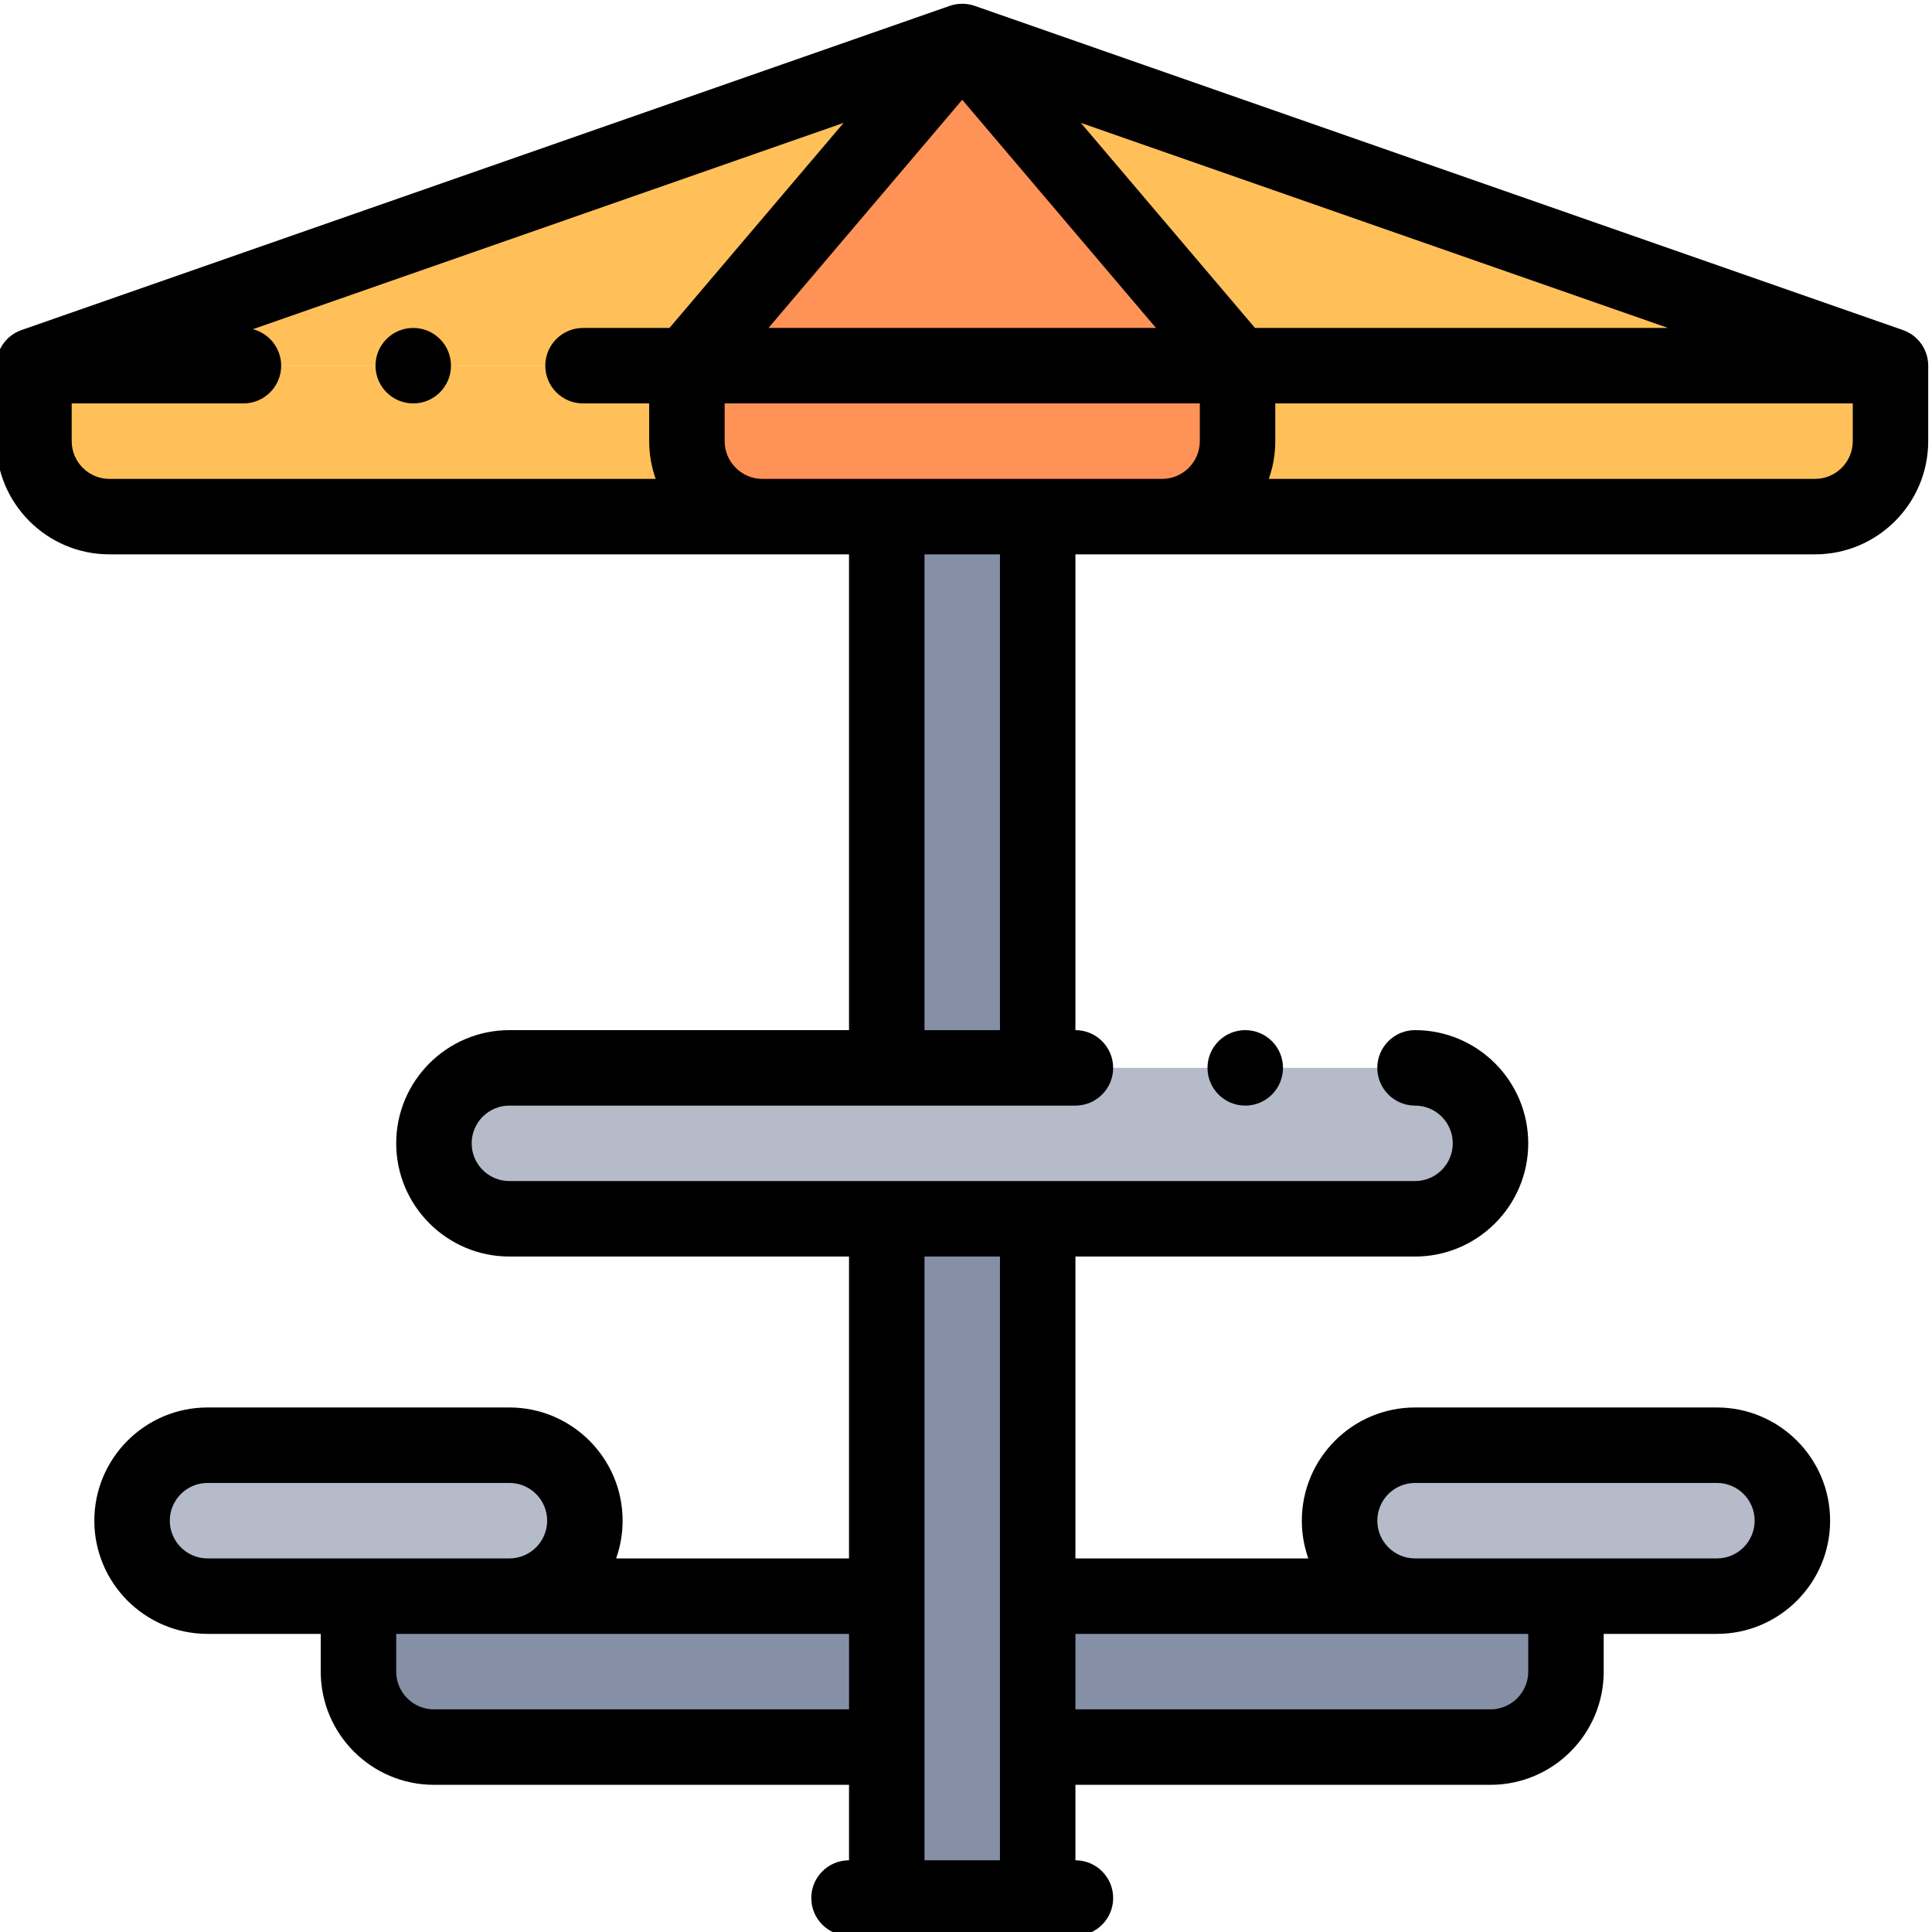 <svg height="511pt" viewBox="1 0 511.999 511" width="511pt" xmlns="http://www.w3.org/2000/svg"><g fill-rule="evenodd"><path d="m136 322.496h240c11 0 20-9 20-20s-9-20-20-20h-240c-11 0-20 9-20 20s9 20 20 20zm0 0" fill="#b5bbc9"/><path d="m156 402.496c0-11-9-20-20-20h-80c-11 0-20 9-20 20s9 20 20 20h80c11 0 20-9 20-20zm0 0" fill="#b5bbc9"/><path d="m236 422.496h-140v20c0 11 9 20 20 20h120zm0 0" fill="#858fa6"/><path d="m276 422.496v40h120c11 0 20-9 20-20v-20zm0 0" fill="#858fa6"/><path d="m356 402.496c0 11 9 20 20 20h80c11 0 20-9 20-20s-9-20-20-20h-80c-11 0-20 9-20 20zm0 0" fill="#b5bbc9"/><path d="m276 422.496v-100h-40v180h40zm0 0" fill="#858fa6"/><path d="m236 136.41h40v146.086h-40zm0 0" fill="#858fa6"/><path d="m30 136.41h173.039c-11 0-20-9-20-20v-20h-173.039v20c0 11 9 20 20 20zm0 0" fill="#ffc059"/><path d="m183.039 116.41c0 11 9 20 20 20h105.922c11 0 20-9 20-20v-20h-145.922zm0 0" fill="#ff9256"/><path d="m328.961 96.41v20c0 11-9 20-20 20h173.039c11 0 20-9 20-20v-20zm0 0" fill="#ffc059"/><path d="m328.961 96.41h173.039l-246-85.914zm0 0" fill="#ffc059"/><path d="m328.961 96.41-72.961-85.914-72.961 85.914zm0 0" fill="#ff9256"/><path d="m183.039 96.41 72.961-85.914-246 85.914zm0 0" fill="#ffc059"/></g><path d="m505.297 86.969-246-85.918c-2.117-.734-4.477-.734-6.594 0l-246 85.918c-4.016 1.402-6.703 5.191-6.703 9.441v20c0 16.543 13.457 30 30 30h196v126.086h-90c-16.543 0-30 13.457-30 30 0 16.543 13.457 30 30 30h90v80h-61.719c1.109-3.129 1.719-6.496 1.719-10 0-16.543-13.457-30-30-30h-80c-16.543 0-30 13.457-30 30 0 16.543 13.457 30 30 30h30v10c0 16.543 13.457 30 30 30h110v20c-5.523 0-10 4.477-10 10 0 5.523 4.477 10 10 10h60c5.523 0 10-4.477 10-10 0-5.523-4.477-10-10-10v-20h110c16.543 0 30-13.457 30-30v-10h30c16.543 0 30-13.457 30-30 0-16.543-13.457-30-30-30h-80c-16.543 0-30 13.457-30 30 0 3.508.609 6.871 1.719 10h-61.719v-80h90c16.543 0 30-13.457 30-30 0-16.543-13.457-30-30-30-5.523 0-10 4.477-10 10 0 5.523 4.477 10 10 10 5.516 0 10 4.488 10 10 0 5.516-4.484 10-10 10h-240c-5.516 0-10-4.484-10-10 0-5.512 4.484-10 10-10h150c5.52 0 10-4.477 10-10 0-5.523-4.48-10-10-10v-126.086h196c16.543 0 30-13.457 30-30v-20c0-4.25-2.688-8.039-6.703-9.441zm-459.297 315.527c0-5.516 4.488-10 10-10h80c5.516 0 10 4.484 10 10 0 5.512-4.484 10-10 10h-80c-5.512 0-10-4.488-10-10zm70 50c-5.516 0-10-4.488-10-10v-10h120v20zm250-50c0-5.516 4.484-10 10-10h80c5.516 0 10 4.484 10 10 0 5.512-4.484 10-10 10h-80c-5.516 0-10-4.488-10-10zm10 30h30v10c0 5.512-4.484 10-10 10h-110v-20zm-110 60h-20v-160h20zm41.348-406.086h-102.695l51.348-60.465zm26.238 0-46.148-54.344 155.602 54.344zm-313.586 30v-10h45.512c5.52 0 10-4.477 10-10 0-4.656-3.188-8.555-7.496-9.668l156.547-54.676-46.148 54.344h-22.906c-5.52 0-10 4.477-10 10 0 5.523 4.48 10 10 10h17.531v10c0 3.504.609 6.871 1.719 10h-144.758c-5.516 0-10-4.484-10-10zm246 156.086h-20v-126.086h20zm-62.961-146.086c-5.512 0-10-4.488-10-10v-10h125.922v10c0 5.512-4.488 10-10 10zm288.961-10c0 5.516-4.484 10-10 10h-144.758c1.109-3.129 1.719-6.492 1.719-10v-10h153.039zm0 0"/><path d="m110.516 86.41h-.008c-5.523 0-9.996 4.477-9.996 10 0 5.523 4.48 10 10.004 10 5.52 0 10-4.477 10-10 0-5.523-4.48-10-10-10zm0 0"/><path d="m330.996 272.496c-5.523 0-9.996 4.477-9.996 10 0 5.523 4.48 10 10.004 10 5.523 0 10-4.477 10-10 0-5.523-4.477-10-10-10zm0 0"/></svg>